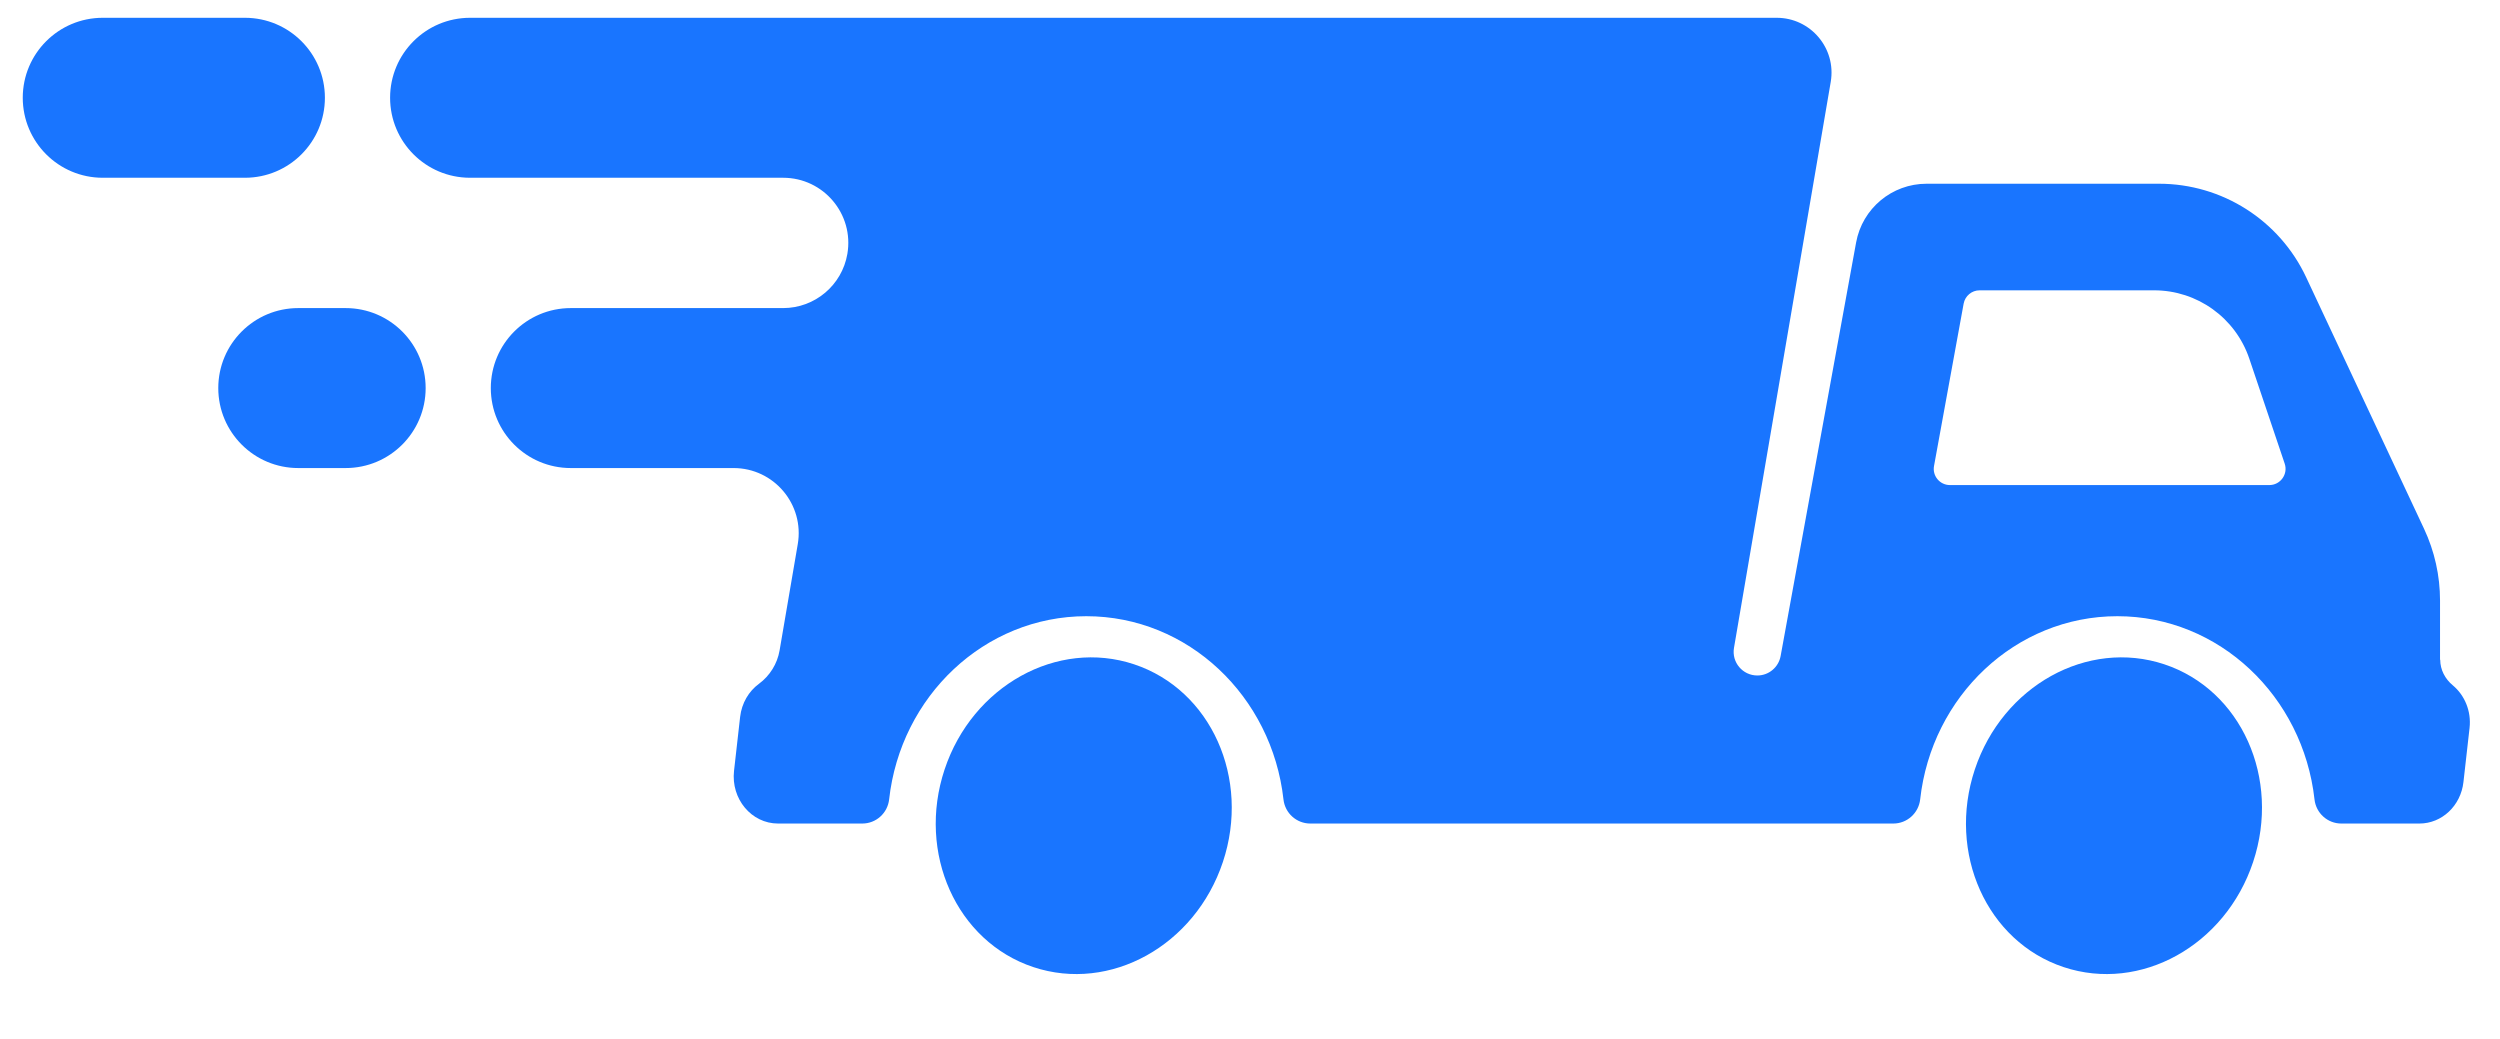 <svg width="77" height="32" viewBox="0 0 77 32" fill="none" xmlns="http://www.w3.org/2000/svg">
<path d="M75.153 20.322V18.497C75.153 17.732 74.985 16.979 74.661 16.287L71.029 8.539C70.204 6.781 68.44 5.659 66.498 5.659H59.338C58.272 5.659 57.359 6.42 57.168 7.469L54.843 20.207C54.779 20.553 54.478 20.805 54.126 20.805C53.673 20.805 53.33 20.398 53.407 19.953L56.387 2.52C56.562 1.489 55.768 0.548 54.723 0.548H14.478C13.117 0.548 12.015 1.65 12.015 3.011C12.015 4.373 13.117 5.475 14.478 5.475H24.12C25.365 5.475 26.308 6.595 26.099 7.82C25.934 8.783 25.099 9.489 24.12 9.489H17.58C16.219 9.489 15.117 10.592 15.117 11.953C15.117 13.314 16.219 14.416 17.58 14.416H22.593C23.838 14.416 24.781 15.537 24.571 16.761L24.011 20.035C23.94 20.446 23.712 20.812 23.376 21.061C23.064 21.289 22.845 21.654 22.796 22.079L22.608 23.743C22.511 24.606 23.144 25.365 23.964 25.365H26.558C26.984 25.365 27.338 25.044 27.385 24.623C27.737 21.446 30.321 18.979 33.458 18.979C36.595 18.979 39.177 21.446 39.531 24.623C39.578 25.044 39.932 25.365 40.358 25.365H58.314C58.739 25.365 59.093 25.044 59.141 24.623C59.493 21.446 62.077 18.979 65.214 18.979C68.35 18.979 70.933 21.446 71.287 24.623C71.334 25.044 71.688 25.365 72.113 25.365H74.518C75.21 25.365 75.792 24.818 75.874 24.088L76.062 22.424C76.122 21.896 75.907 21.409 75.546 21.108C75.308 20.911 75.159 20.628 75.159 20.32L75.153 20.322ZM69.896 14.94H60.058C59.746 14.94 59.511 14.657 59.568 14.351L60.48 9.353C60.524 9.115 60.73 8.942 60.971 8.942H66.347C67.675 8.942 68.854 9.789 69.279 11.048L70.369 14.281C70.478 14.604 70.237 14.94 69.896 14.94Z" fill="#1975FF"/>
<path d="M37.665 26.549C38.522 23.974 37.297 21.248 34.931 20.461C32.564 19.674 29.951 21.123 29.094 23.698C28.237 26.274 29.461 29 31.828 29.787C34.195 30.574 36.808 29.125 37.665 26.549Z" fill="#1975FF"/>
<path d="M69.396 26.549C70.253 23.974 69.029 21.248 66.662 20.461C64.295 19.674 61.682 21.123 60.825 23.698C59.969 26.274 61.193 29 63.56 29.787C65.927 30.574 68.54 29.125 69.396 26.549Z" fill="#1975FF"/>
<path d="M7.544 0.548H3.164C1.804 0.548 0.701 1.651 0.701 3.011C0.701 4.372 1.804 5.475 3.164 5.475H7.544C8.904 5.475 10.007 4.372 10.007 3.011C10.007 1.651 8.904 0.548 7.544 0.548Z" fill="#1975FF"/>
<path d="M10.646 9.489H9.186C7.826 9.489 6.723 10.592 6.723 11.953C6.723 13.313 7.826 14.416 9.186 14.416H10.646C12.007 14.416 13.11 13.313 13.11 11.953C13.11 10.592 12.007 9.489 10.646 9.489Z" fill="#1975FF"/>
</svg>
